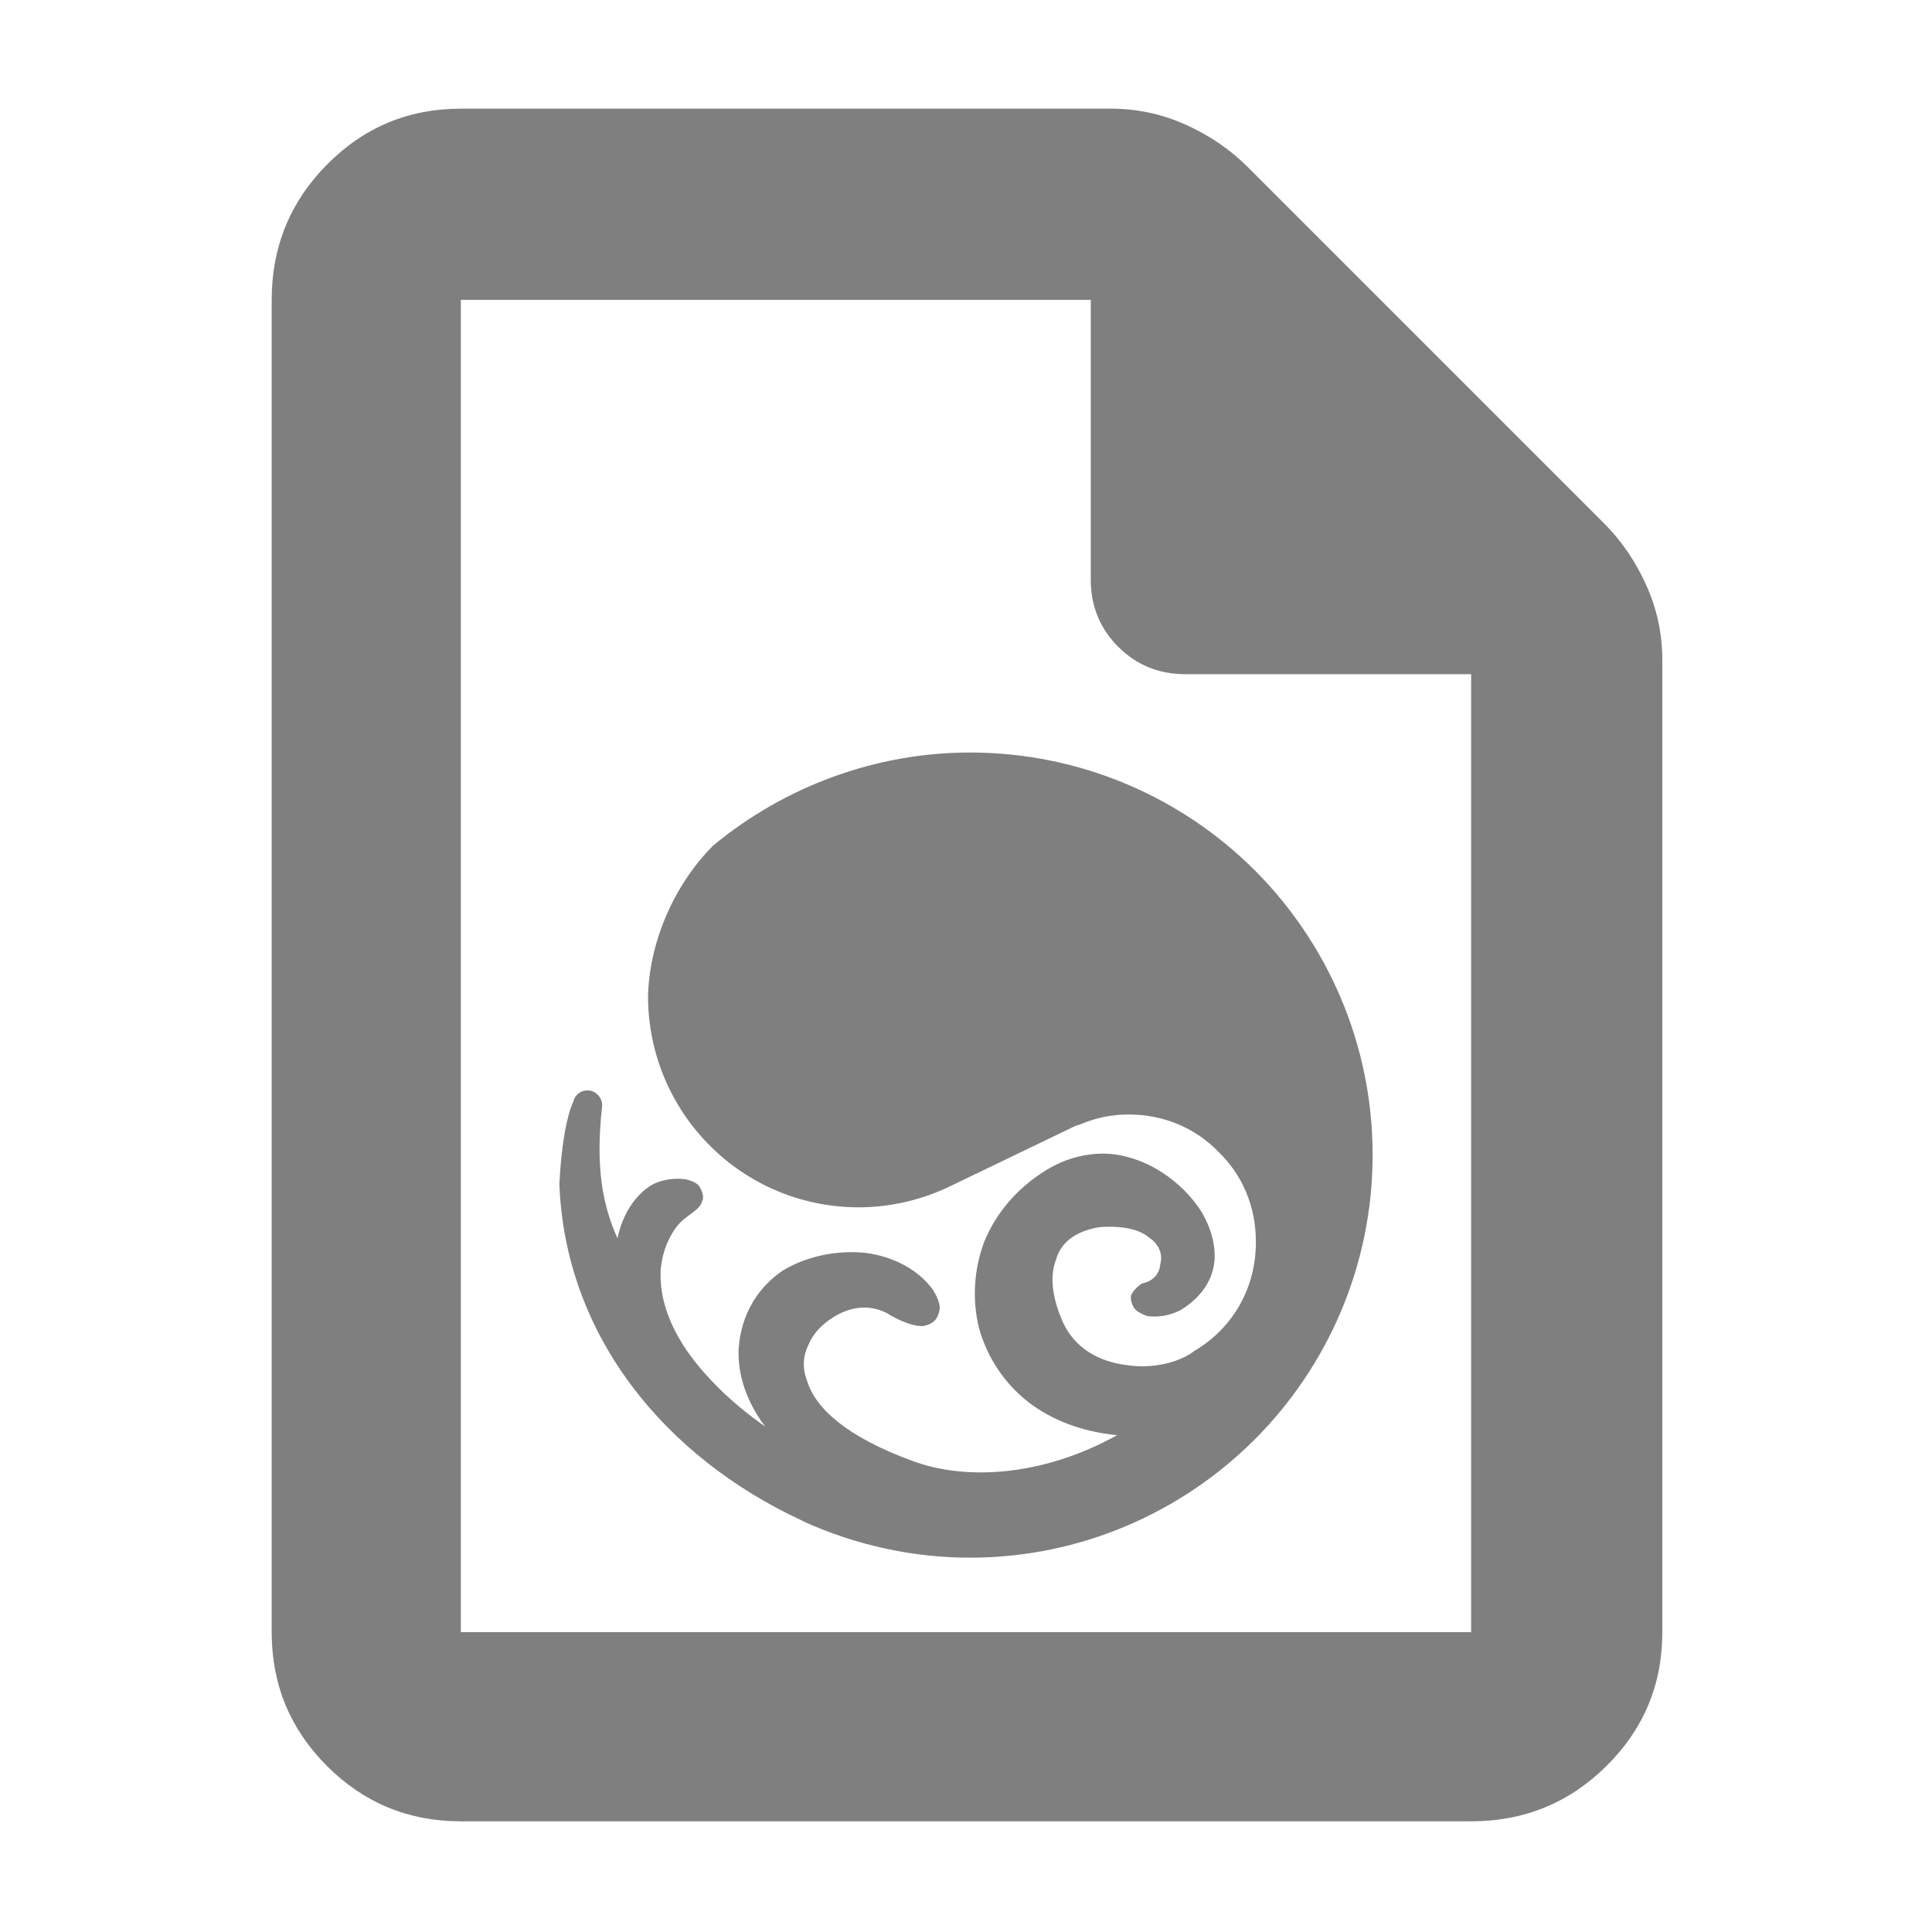 <?xml version="1.0" encoding="utf-8"?>
<svg xmlns="http://www.w3.org/2000/svg" height="48" viewBox="0 -960 960 960" width="48">
  <path fill="rgb(127, 127, 127)" d="M 229 -55 C 202.967 -55 180.793 -64.157 162.48 -82.47 C 144.16 -100.79 135 -122.967 135 -149 L 135 -811 C 135 -837.307 144.16 -859.717 162.48 -878.23 C 180.793 -896.743 202.967 -906 229 -906 L 552 -906 C 565.04 -906 577.467 -903.333 589.28 -898 C 601.093 -892.667 611.333 -885.667 620 -877 L 797 -700 C 805.667 -691.333 812.667 -681.093 818 -669.28 C 823.333 -657.467 826 -645.04 826 -632 L 826 -149 C 826 -122.967 816.743 -100.79 798.23 -82.47 C 779.717 -64.157 757.307 -55 731 -55 Z M 542 -672 L 542 -811 L 229 -811 L 229 -149 L 731 -149 L 731 -625 L 589 -625 C 575.833 -625 564.71 -629.543 555.63 -638.63 C 546.543 -647.71 542 -658.833 542 -672 Z M 682.047 -386.14 C 682.047 -331.04 659.554 -280.84 623.455 -244.74 C 587.377 -208.65 537.117 -186 482.008 -186 C 453.642 -186 425.253 -192.2 399.407 -203.94 L 398.638 -204.37 C 330.348 -235.98 280.837 -296.22 277.952 -371.62 C 279.448 -401.53 284.468 -411.78 284.81 -412.41 C 285.514 -415.84 288.461 -418.18 291.922 -418.18 C 295.66 -418.18 298.779 -415.19 299.163 -411.56 C 299.206 -411.13 299.206 -410.49 299.163 -410.06 C 295.832 -380.37 299.356 -361.15 306.831 -344.7 C 309.46 -357.3 316.103 -366.7 324.198 -371.4 C 329.238 -373.97 335.134 -374.82 341.007 -373.97 C 342.674 -373.55 345.281 -372.69 346.669 -371.4 C 348.014 -370.34 349.53 -366.7 349.338 -364.79 C 349.21 -363.3 348.036 -360.94 347.352 -360.29 C 345.921 -358.6 343.272 -356.88 341.114 -355.18 C 336.907 -352.18 334.279 -348.12 332.357 -344.06 C 328.235 -335.74 328.235 -327.61 328.235 -327.61 C 327.807 -307.12 339.428 -288.75 353.504 -274.01 C 362.304 -264.6 372.023 -256.91 380.205 -251.15 C 370.635 -263.96 366.491 -277.2 367.025 -289.8 C 368.263 -307.76 377.278 -320.78 388.982 -328.68 C 401.009 -335.95 416.261 -338.93 430.016 -337.44 C 443.75 -335.74 456.375 -329.12 463.594 -319.08 C 465.368 -316.3 466.885 -312.88 466.948 -310.31 C 466.991 -308.61 465.881 -305.18 464.535 -303.91 C 463.253 -302.42 460.412 -301.34 458.832 -301.12 C 454.944 -300.69 448.408 -303.05 442.768 -306.26 C 434.373 -311.82 423.864 -311.59 414.274 -305.62 C 408.422 -301.99 403.957 -297.29 401.714 -291.73 C 399.044 -286.39 398.531 -280.4 400.988 -274.01 C 405.067 -260.33 420.618 -246.01 453.47 -234.06 C 479.039 -224.45 517.379 -225.94 555.124 -246.88 C 537.224 -248.58 522.464 -254.55 511.249 -263.11 C 498.797 -272.72 490.402 -285.97 486.536 -299.85 C 482.989 -313.74 483.823 -329.12 489.078 -343 C 494.653 -356.67 504.821 -369.27 519.666 -378.46 C 529.363 -384.44 539.253 -386.79 548.545 -386.79 C 568.879 -386.36 588.147 -372.69 597.608 -356.88 C 602.116 -348.77 604.573 -339.58 603.164 -331.25 C 601.817 -323.13 596.584 -315.23 587.014 -309.24 C 581.141 -306.04 575.181 -305.41 570.161 -306.04 C 567.918 -306.69 564.757 -308.39 563.647 -309.88 C 562.814 -310.96 561.682 -313.94 561.937 -315.86 C 562.237 -318 565.611 -321.21 567.555 -322.28 C 573.045 -323.34 576.206 -327.18 576.548 -331.88 C 577.787 -336.37 576.248 -341.5 571.144 -344.93 C 566.487 -348.98 558.263 -351.1 546.345 -350.25 C 533.636 -348.12 526.907 -342.15 524.642 -333.81 C 521.481 -325.49 523.104 -315.44 527.206 -305.18 C 533.144 -290.02 546.195 -283.4 559.738 -281.7 C 573.279 -279.56 586.801 -283.4 593.466 -288.75 C 612.796 -300.07 624.117 -320.36 624.033 -342.78 C 624.138 -360.5 617.217 -376.32 605.471 -387.64 C 594.084 -399.39 578.47 -406.22 560.699 -406.22 C 552.261 -406.22 544.08 -404.51 536.263 -401.09 C 535.963 -401.09 535.643 -400.88 535.343 -400.88 C 535.323 -400.88 535.323 -400.88 535.301 -400.88 L 534.703 -400.66 C 534.34 -400.46 533.956 -400.24 533.742 -400.24 L 472.075 -370.54 C 457.956 -363.72 442.256 -360.09 426.663 -360.09 C 397.89 -360.09 371.468 -371.84 352.649 -390.83 C 333.81 -409.64 322.104 -435.92 321.998 -464.75 C 322.532 -491.02 334.323 -519.64 354.231 -539.72 C 390.03 -569.41 435.377 -586.08 482.008 -586.08 C 537.095 -586.08 587.377 -563.65 623.478 -527.55 C 659.554 -491.45 682.047 -441.25 682.047 -386.14 Z"/>
</svg>